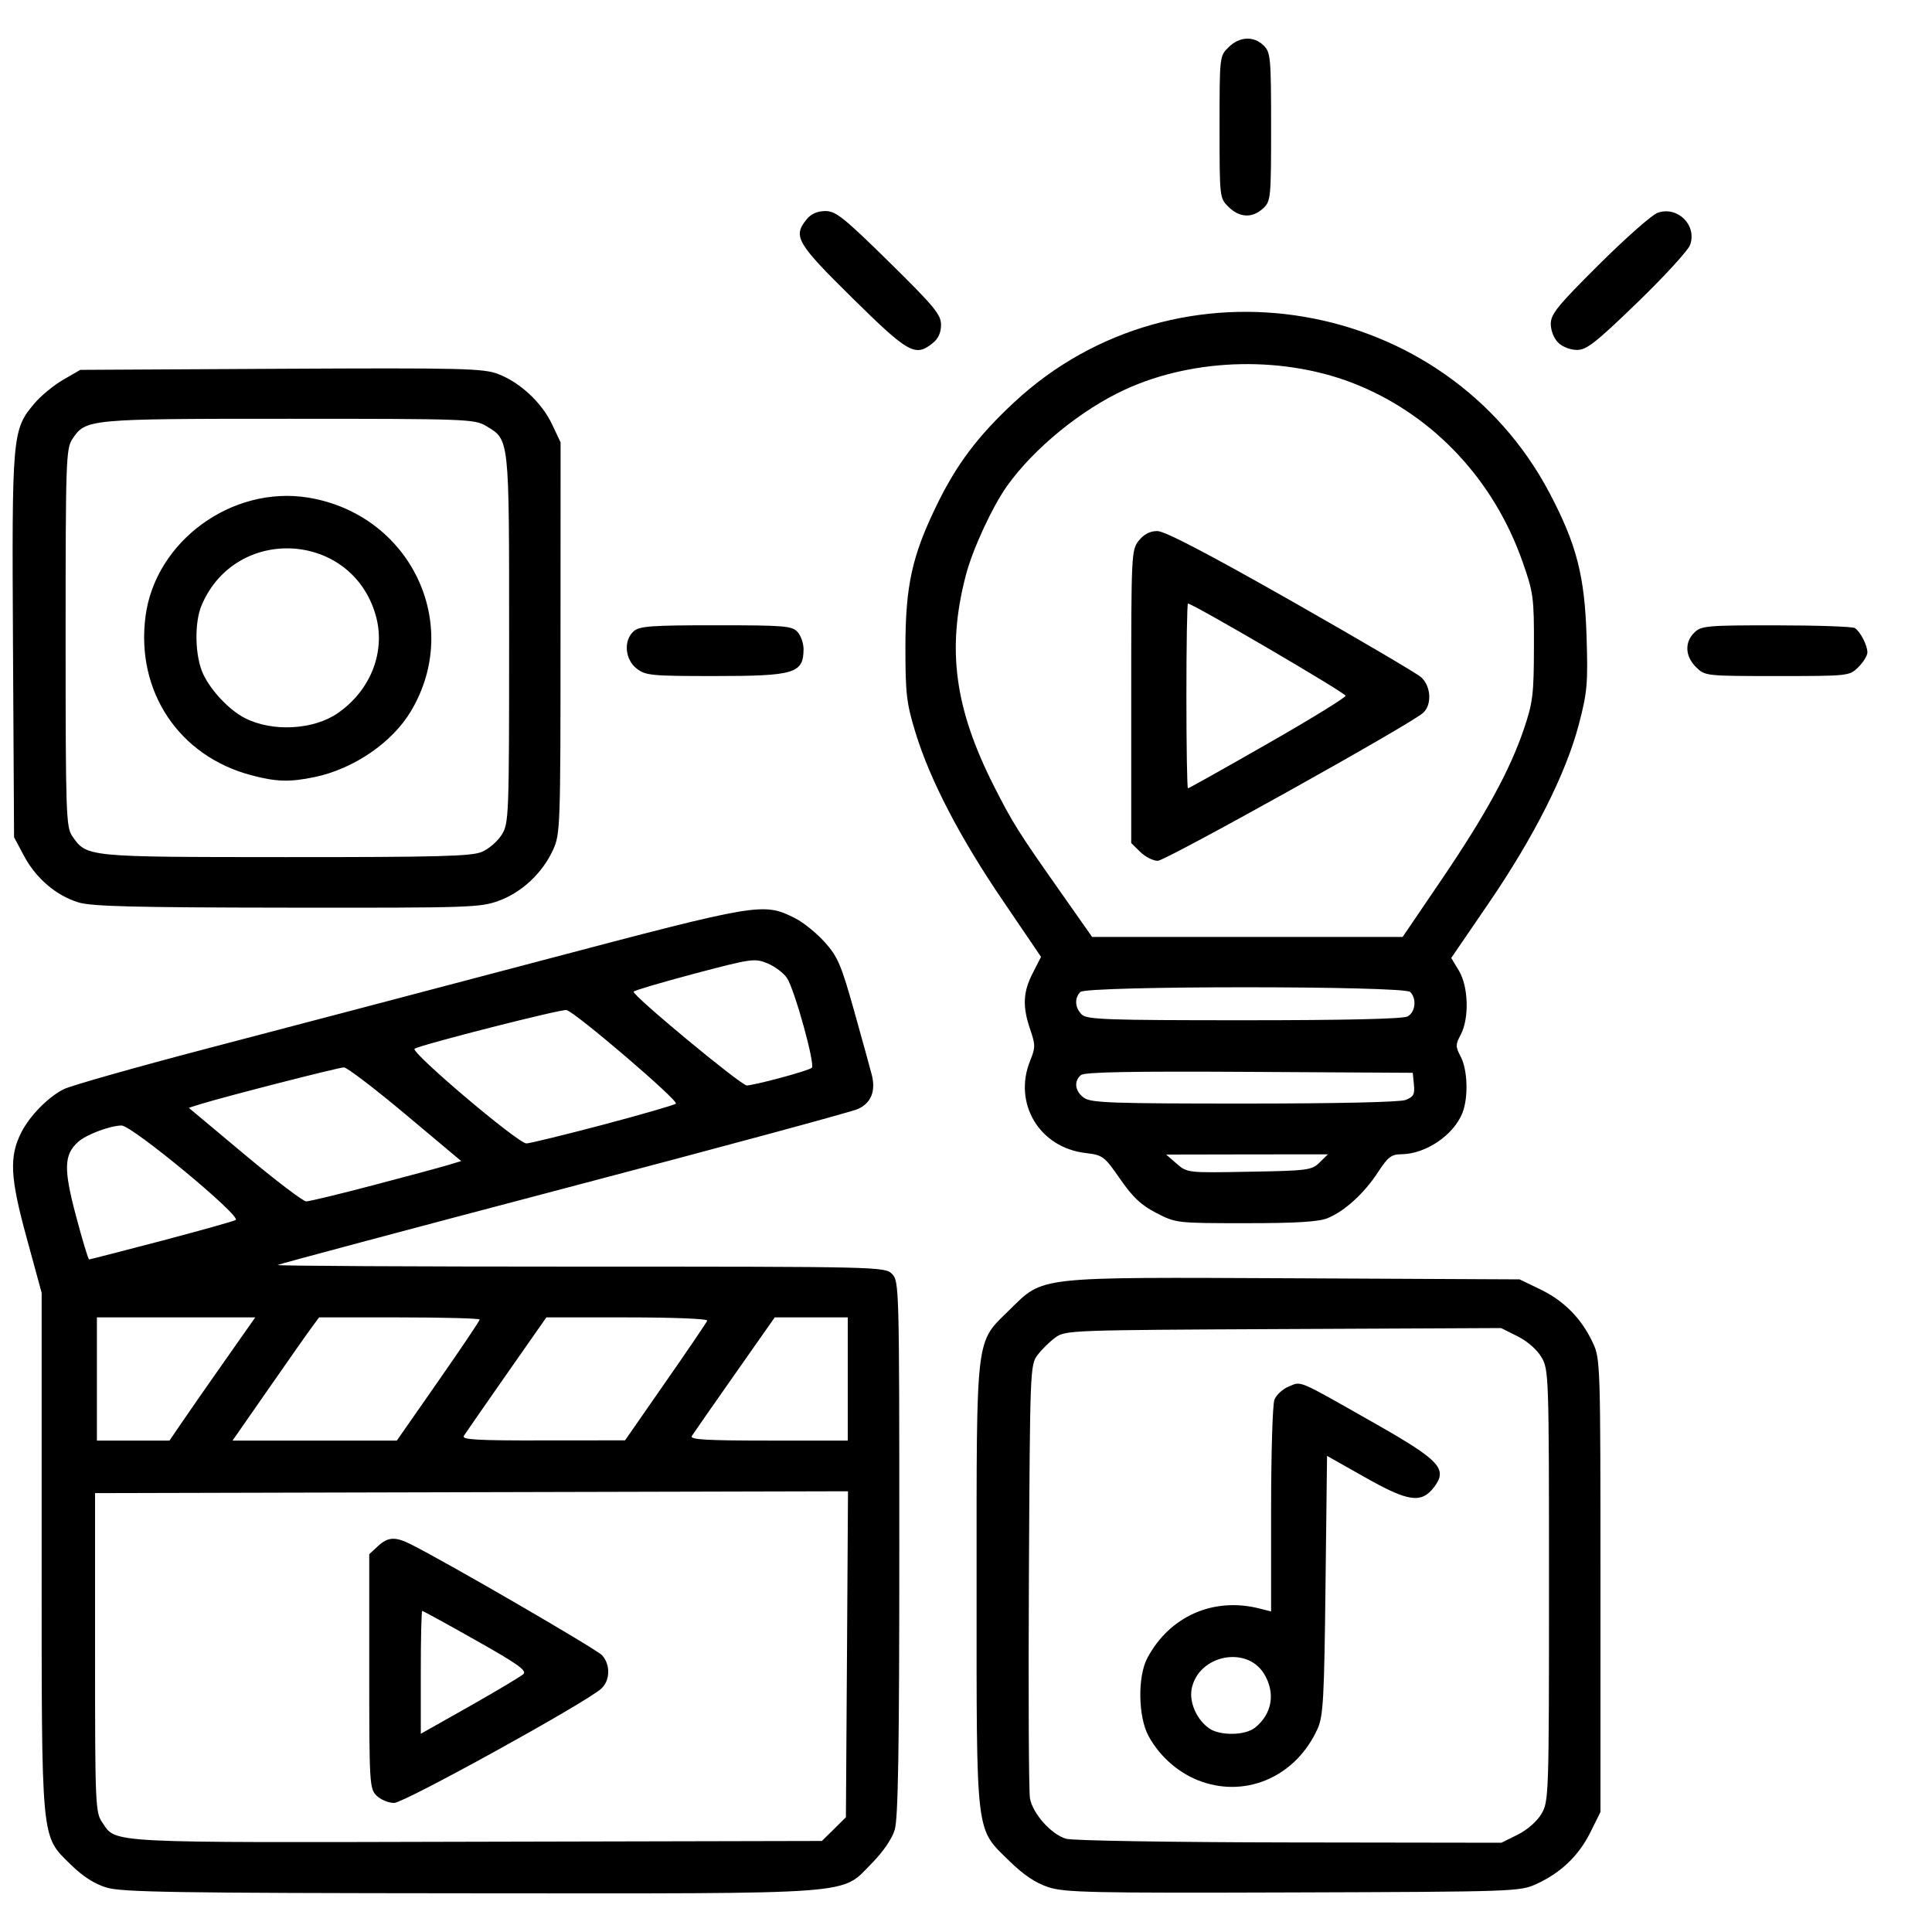 <svg width="25" height="25" viewBox="0 0 25 25" fill="none" xmlns="http://www.w3.org/2000/svg">
  <path d="M1.379 24.425C1.223 24.378 1.073 24.282 0.918 24.13C0.525 23.743 0.539 23.889 0.539 20.067V16.729L0.343 16.011C0.13 15.234 0.117 14.963 0.278 14.649C0.388 14.435 0.623 14.196 0.825 14.094C0.917 14.048 1.763 13.808 2.706 13.561C3.649 13.314 5.589 12.804 7.017 12.427C9.838 11.682 9.878 11.675 10.291 11.883C10.396 11.936 10.568 12.075 10.673 12.193C10.842 12.381 10.886 12.486 11.057 13.097C11.164 13.477 11.265 13.846 11.283 13.917C11.333 14.124 11.269 14.276 11.1 14.351C11.015 14.389 9.296 14.854 7.28 15.384C5.264 15.915 3.604 16.358 3.593 16.369C3.581 16.381 5.343 16.39 7.509 16.39C11.383 16.39 11.448 16.392 11.542 16.484C11.635 16.576 11.637 16.64 11.637 20.03C11.637 22.625 11.622 23.531 11.578 23.676C11.543 23.794 11.427 23.963 11.281 24.111C10.871 24.525 11.175 24.502 6.067 24.499C2.257 24.496 1.577 24.485 1.379 24.425ZM10.791 23.669L10.946 23.515L10.96 21.406L10.973 19.297L6.101 19.309L1.23 19.321V21.384C1.23 23.353 1.234 23.453 1.323 23.582C1.509 23.854 1.318 23.844 6.17 23.832L10.635 23.822L10.791 23.669ZM4.873 23.236C4.782 23.146 4.778 23.08 4.778 21.627V20.111L4.888 20.009C5.02 19.887 5.113 19.881 5.316 19.983C5.785 20.218 7.72 21.341 7.791 21.419C7.902 21.543 7.896 21.748 7.778 21.853C7.57 22.039 5.228 23.33 5.1 23.33C5.028 23.33 4.926 23.288 4.873 23.236ZM6.771 21.664C6.822 21.618 6.705 21.534 6.158 21.226C5.787 21.016 5.474 20.845 5.464 20.845C5.453 20.845 5.445 21.203 5.445 21.64V22.435L6.076 22.079C6.423 21.882 6.736 21.696 6.771 21.664ZM2.361 18.395C2.453 18.259 2.703 17.901 2.916 17.598L3.303 17.047H2.278H1.254V17.844V18.641H1.723H2.193L2.361 18.395ZM5.671 17.872C5.966 17.449 6.207 17.091 6.207 17.075C6.207 17.06 5.74 17.047 5.168 17.047H4.129L4.034 17.176C3.981 17.247 3.729 17.605 3.474 17.973L3.009 18.641L4.072 18.641L5.135 18.641L5.671 17.872ZM8.612 17.884C8.901 17.47 9.143 17.112 9.152 17.089C9.161 17.065 8.717 17.047 8.119 17.047H7.07L6.555 17.783C6.272 18.188 6.023 18.547 6.002 18.58C5.971 18.629 6.167 18.641 7.026 18.639L8.088 18.638L8.612 17.884ZM10.97 17.844V17.047H10.498H10.025L9.507 17.785C9.222 18.191 8.972 18.55 8.952 18.582C8.924 18.628 9.134 18.641 9.943 18.641H10.97V17.844ZM2.083 16.058C2.583 15.926 3.018 15.804 3.05 15.787C3.132 15.742 1.705 14.561 1.572 14.564C1.42 14.567 1.118 14.681 1.012 14.775C0.827 14.941 0.821 15.124 0.983 15.733C1.065 16.043 1.142 16.297 1.153 16.297C1.164 16.297 1.582 16.189 2.083 16.058ZM4.847 15.332C5.294 15.215 5.729 15.097 5.814 15.071L5.968 15.024L5.245 14.418C4.847 14.084 4.489 13.812 4.451 13.812C4.382 13.812 2.912 14.189 2.599 14.286L2.443 14.335L3.167 14.941C3.565 15.274 3.923 15.546 3.962 15.546C4.002 15.546 4.4 15.45 4.847 15.332ZM7.796 14.556C8.297 14.423 8.725 14.3 8.746 14.281C8.787 14.245 7.442 13.094 7.33 13.07C7.262 13.056 5.474 13.511 5.365 13.57C5.299 13.606 6.703 14.796 6.812 14.796C6.851 14.796 7.294 14.688 7.796 14.556ZM10.1 13.947C10.304 13.893 10.486 13.835 10.505 13.817C10.551 13.775 10.282 12.803 10.183 12.655C10.14 12.59 10.027 12.506 9.932 12.466C9.765 12.398 9.728 12.403 8.986 12.599C8.562 12.712 8.208 12.816 8.199 12.832C8.176 12.875 9.589 14.046 9.664 14.046C9.701 14.046 9.897 14.002 10.1 13.947ZM13.566 24.42C13.401 24.366 13.246 24.262 13.062 24.082C12.619 23.648 12.637 23.802 12.637 20.516C12.637 17.232 12.619 17.385 13.062 16.951C13.511 16.511 13.377 16.526 16.759 16.541L19.663 16.555L19.933 16.685C20.24 16.834 20.464 17.061 20.61 17.373C20.709 17.582 20.71 17.636 20.71 20.516V23.447L20.578 23.713C20.427 24.015 20.196 24.235 19.879 24.38C19.667 24.476 19.601 24.479 16.733 24.488C14.115 24.497 13.779 24.489 13.566 24.42ZM19.64 23.74C19.765 23.677 19.89 23.567 19.947 23.47C20.041 23.311 20.044 23.231 20.044 20.516C20.044 17.802 20.041 17.722 19.947 17.563C19.89 17.465 19.764 17.355 19.638 17.292L19.424 17.185L16.606 17.198C13.844 17.211 13.785 17.213 13.656 17.308C13.583 17.361 13.48 17.462 13.426 17.534C13.33 17.66 13.328 17.72 13.314 20.391C13.306 21.891 13.312 23.188 13.328 23.272C13.365 23.471 13.606 23.74 13.797 23.794C13.88 23.818 15.18 23.839 16.688 23.841L19.428 23.845L19.64 23.74ZM15.551 23.055C15.264 22.955 15.01 22.737 14.861 22.462C14.727 22.214 14.719 21.693 14.847 21.454C15.134 20.915 15.7 20.664 16.293 20.813L16.448 20.852V19.539C16.448 18.816 16.467 18.174 16.491 18.112C16.515 18.05 16.599 17.973 16.677 17.941C16.846 17.872 16.773 17.841 17.791 18.419C18.634 18.898 18.735 19.007 18.558 19.242C18.394 19.458 18.226 19.435 17.666 19.118L17.172 18.839L17.152 20.51C17.136 21.964 17.123 22.205 17.051 22.366C16.78 22.974 16.149 23.264 15.551 23.055ZM16.24 22.356C16.463 22.177 16.508 21.904 16.355 21.656C16.126 21.288 15.503 21.42 15.42 21.855C15.387 22.03 15.487 22.255 15.648 22.366C15.789 22.463 16.112 22.458 16.24 22.356ZM14.965 15.697C14.768 15.596 14.66 15.495 14.495 15.257C14.289 14.96 14.271 14.947 14.047 14.92C13.449 14.85 13.106 14.276 13.331 13.723C13.399 13.556 13.399 13.519 13.331 13.322C13.229 13.025 13.237 12.837 13.364 12.591L13.471 12.382L12.98 11.659C12.422 10.84 12.033 10.091 11.845 9.475C11.73 9.099 11.716 8.977 11.716 8.373C11.717 7.581 11.802 7.194 12.116 6.547C12.376 6.01 12.65 5.646 13.124 5.205C15.238 3.239 18.711 3.83 20.054 6.385C20.401 7.045 20.506 7.455 20.53 8.232C20.549 8.849 20.54 8.955 20.429 9.378C20.262 10.012 19.852 10.826 19.265 11.685L18.779 12.396L18.879 12.562C19.002 12.767 19.013 13.175 18.903 13.386C18.833 13.518 18.833 13.543 18.902 13.674C18.991 13.843 19.002 14.199 18.925 14.398C18.812 14.688 18.449 14.934 18.131 14.936C18.004 14.937 17.959 14.972 17.83 15.17C17.652 15.443 17.4 15.672 17.179 15.763C17.065 15.81 16.778 15.828 16.121 15.828C15.228 15.828 15.218 15.827 14.965 15.697ZM17.076 15.042L17.183 14.937L16.137 14.938L15.09 14.94L15.227 15.059C15.364 15.177 15.367 15.177 16.167 15.162C16.925 15.149 16.975 15.142 17.076 15.042ZM18.186 14.234C18.291 14.194 18.309 14.162 18.296 14.034L18.281 13.882L16.167 13.87C14.646 13.861 14.035 13.872 13.988 13.911C13.891 13.99 13.91 14.125 14.029 14.207C14.121 14.271 14.398 14.28 16.098 14.28C17.29 14.28 18.11 14.262 18.186 14.234ZM18.213 13.153C18.316 13.099 18.335 12.922 18.248 12.836C18.166 12.755 14.063 12.755 13.98 12.836C13.901 12.914 13.909 13.041 13.998 13.128C14.064 13.193 14.32 13.202 16.097 13.202C17.401 13.202 18.154 13.185 18.213 13.153ZM18.652 11.385C19.223 10.544 19.538 9.969 19.721 9.428C19.835 9.091 19.848 8.982 19.849 8.373C19.851 7.729 19.843 7.67 19.7 7.264C19.331 6.217 18.563 5.393 17.576 4.985C16.649 4.601 15.465 4.623 14.558 5.041C13.99 5.302 13.375 5.805 13.031 6.289C12.837 6.563 12.585 7.109 12.497 7.447C12.249 8.402 12.352 9.166 12.862 10.173C13.105 10.652 13.175 10.763 13.728 11.549L14.132 12.124H16.141H18.15L18.652 11.385ZM14.755 11.024L14.638 10.909V9.014C14.638 7.168 14.64 7.116 14.736 6.996C14.803 6.912 14.88 6.872 14.976 6.872C15.072 6.872 15.621 7.158 16.699 7.77C17.569 8.264 18.33 8.711 18.389 8.763C18.519 8.879 18.532 9.124 18.412 9.227C18.227 9.387 15.082 11.139 14.981 11.139C14.921 11.139 14.819 11.087 14.755 11.024ZM16.401 9.624C16.957 9.307 17.411 9.027 17.412 9.003C17.413 8.967 15.435 7.81 15.372 7.81C15.361 7.81 15.352 8.348 15.352 9.006C15.352 9.663 15.361 10.201 15.372 10.201C15.383 10.201 15.846 9.942 16.401 9.624ZM1.015 11.677C0.726 11.588 0.467 11.367 0.311 11.076L0.182 10.834L0.168 8.355C0.153 5.617 0.158 5.561 0.446 5.22C0.527 5.123 0.694 4.986 0.816 4.915L1.039 4.786L3.635 4.772C5.971 4.76 6.252 4.767 6.441 4.838C6.726 4.945 7.009 5.207 7.143 5.489L7.254 5.724L7.253 8.255C7.253 10.7 7.25 10.795 7.156 10.998C7.019 11.297 6.754 11.546 6.457 11.655C6.215 11.744 6.089 11.748 3.717 11.745C1.729 11.743 1.187 11.729 1.015 11.677ZM6.231 11.025C6.322 10.988 6.439 10.887 6.492 10.802C6.585 10.652 6.588 10.571 6.588 8.265C6.588 5.636 6.594 5.695 6.288 5.511C6.142 5.423 6.032 5.419 3.741 5.419C1.132 5.419 1.11 5.421 0.936 5.682C0.854 5.805 0.849 5.969 0.849 8.253C0.849 10.525 0.855 10.702 0.934 10.818C1.123 11.091 1.107 11.09 3.696 11.091C5.654 11.092 6.096 11.08 6.231 11.025ZM3.254 10.032C2.315 9.785 1.756 8.946 1.883 7.975C2.01 7.003 3.002 6.279 3.988 6.439C5.308 6.655 5.991 8.071 5.319 9.2C5.077 9.608 4.578 9.949 4.073 10.055C3.75 10.122 3.578 10.118 3.254 10.032ZM4.371 9.228C4.803 8.929 4.998 8.419 4.858 7.949C4.539 6.872 3.049 6.794 2.609 7.832C2.512 8.06 2.522 8.496 2.63 8.724C2.731 8.94 2.971 9.192 3.171 9.293C3.525 9.474 4.058 9.445 4.371 9.228ZM8.238 8.651C8.086 8.533 8.066 8.288 8.199 8.169C8.274 8.102 8.421 8.091 9.264 8.091C10.15 8.091 10.248 8.099 10.32 8.177C10.363 8.224 10.398 8.325 10.398 8.4C10.396 8.714 10.285 8.748 9.241 8.748C8.425 8.748 8.354 8.741 8.238 8.651ZM21.947 8.633C21.805 8.493 21.796 8.312 21.925 8.185C22.014 8.098 22.083 8.091 22.985 8.092C23.515 8.092 23.973 8.108 24.002 8.127C24.073 8.174 24.164 8.35 24.164 8.442C24.164 8.484 24.111 8.569 24.047 8.633C23.931 8.747 23.924 8.748 22.997 8.748C22.07 8.748 22.063 8.747 21.947 8.633ZM11.031 3.858C10.306 3.143 10.257 3.059 10.439 2.837C10.497 2.766 10.578 2.731 10.681 2.731C10.815 2.731 10.919 2.814 11.506 3.391C12.092 3.968 12.177 4.071 12.177 4.203C12.177 4.305 12.141 4.384 12.068 4.441C11.843 4.621 11.757 4.573 11.031 3.858ZM20.163 4.434C20.108 4.38 20.067 4.278 20.067 4.192C20.067 4.064 20.155 3.956 20.694 3.42C21.039 3.077 21.379 2.777 21.451 2.753C21.709 2.664 21.961 2.913 21.87 3.169C21.845 3.24 21.538 3.575 21.189 3.913C20.649 4.435 20.531 4.528 20.406 4.528C20.322 4.528 20.217 4.488 20.163 4.434ZM15.898 2.678C15.781 2.564 15.781 2.557 15.781 1.644C15.781 0.732 15.781 0.725 15.898 0.611C16.039 0.471 16.224 0.463 16.352 0.589C16.441 0.677 16.448 0.746 16.448 1.643C16.448 2.569 16.444 2.605 16.343 2.698C16.204 2.825 16.04 2.818 15.898 2.678Z" fill="black" />
</svg>